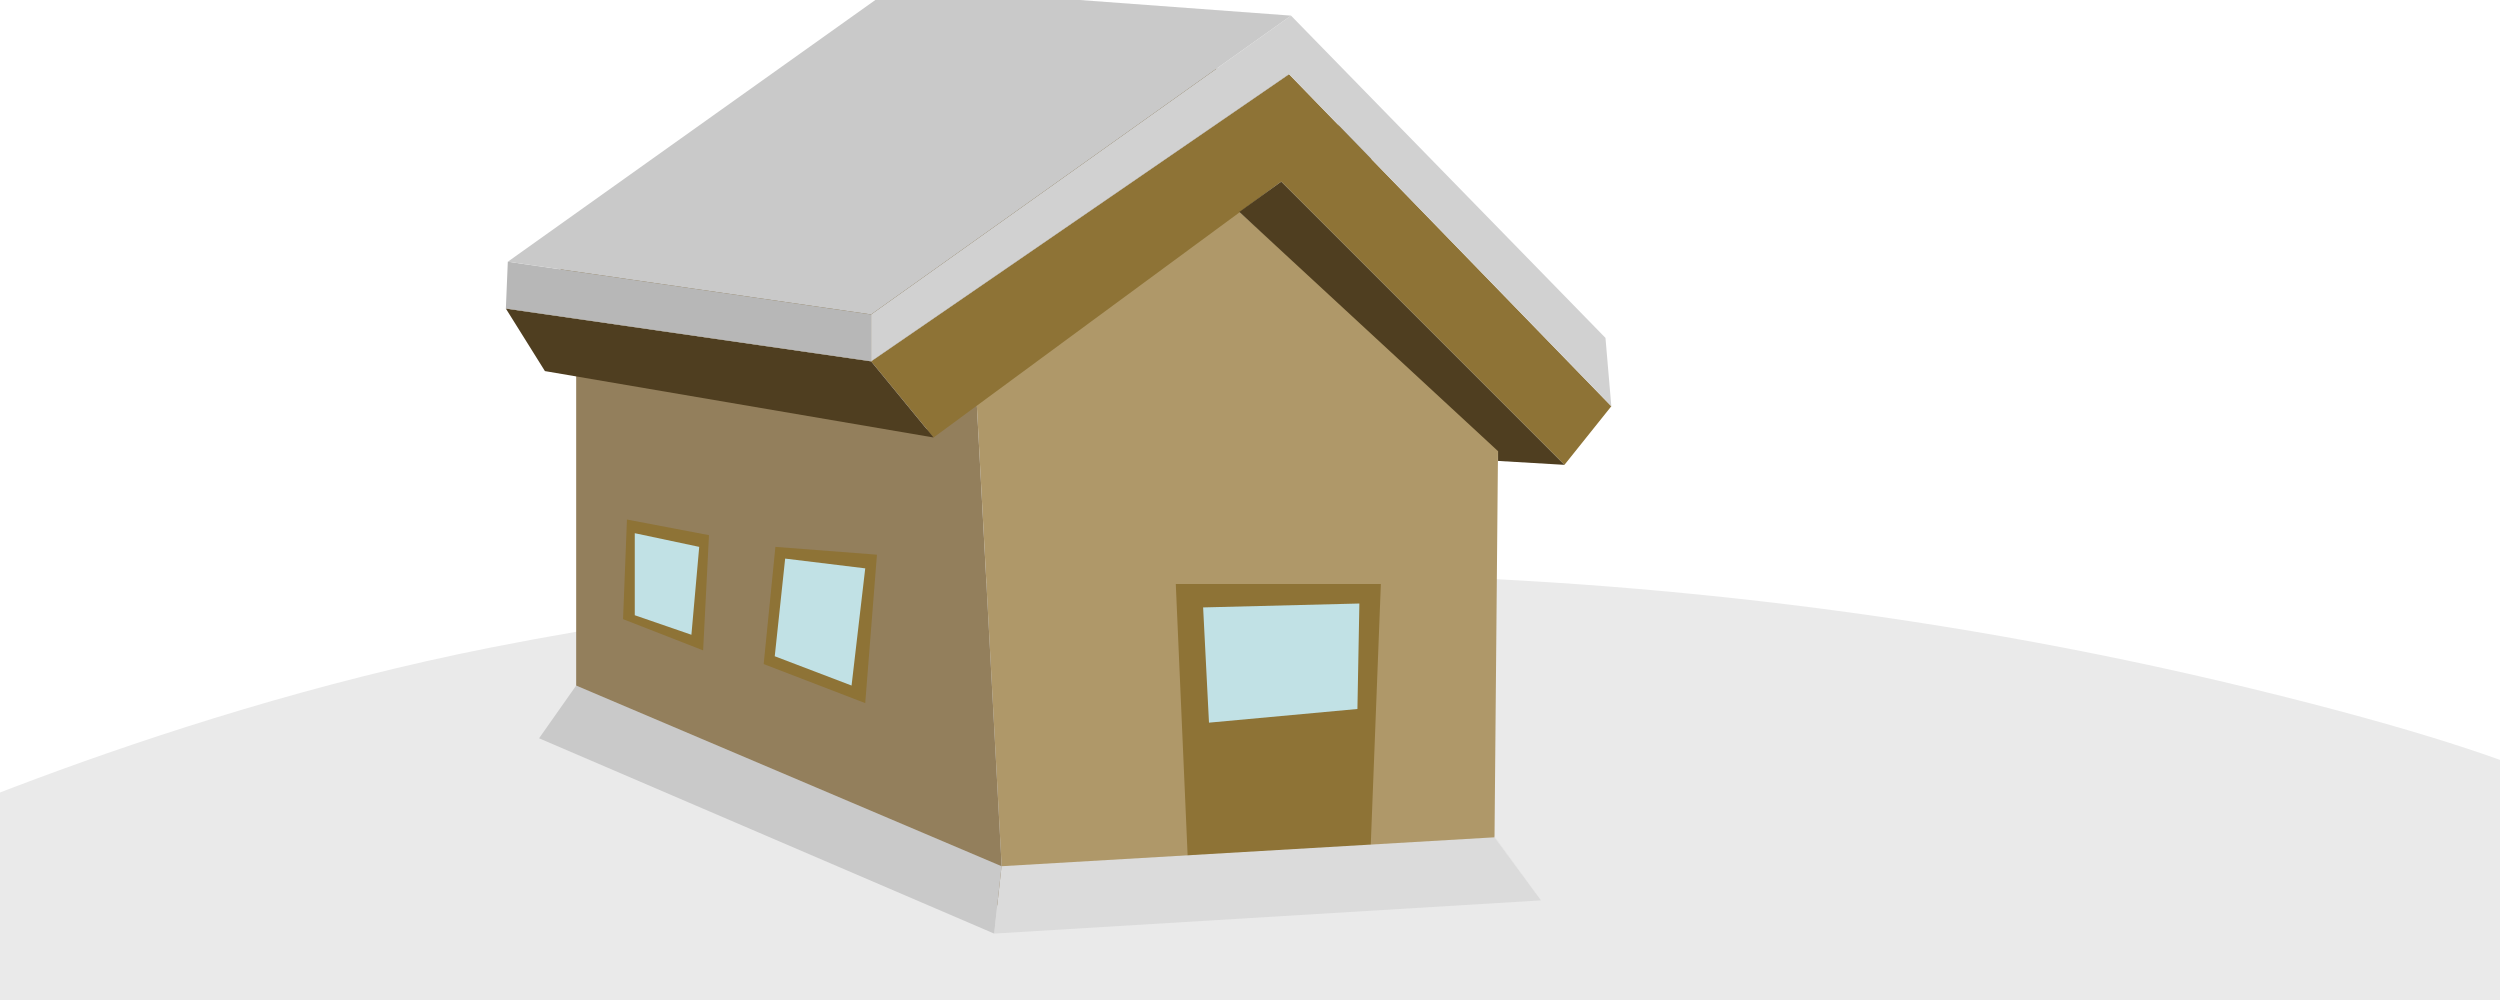 <?xml version="1.0" encoding="utf-8"?>
<!-- Generator: Adobe Illustrator 23.0.2, SVG Export Plug-In . SVG Version: 6.00 Build 0)  -->
<svg version="1.1" xmlns="http://www.w3.org/2000/svg" xmlns:xlink="http://www.w3.org/1999/xlink" x="0px" y="0px"
	 viewBox="0 0 1280 512" style="enable-background:new 0 0 1280 512;" xml:space="preserve">
<style type="text/css">
	.st0{fill:#AADD6F;}
	.st1{fill:#EAEAEA;}
	.st2{display:none;fill:#EAEAEA;}
	.st3{display:none;}
	.st4{display:inline;}
	.st5{fill:#237F00;}
	.st6{fill:#70592C;}
	.st7{fill:#AF9869;}
	.st8{fill:#937F5C;}
	.st9{fill:#8E7336;}
	.st10{fill:#4F3E20;}
	.st11{fill:#C1E1E5;}
	.st12{fill:#B7B7B7;}
	.st13{fill:#D1D1D1;}
	.st14{fill:#C9C9C9;}
	.st15{fill:#DBDBDB;}
	.st16{fill:#E2E2E2;}
	.st17{fill:#BCBCBC;}
</style>
<g id="ground">
	<g>
		<path class="st0" d="M-77.5,459.5c0,0,153.64-72.79,332-108c233-46,560-62,901,21c172.09,41.89,182,64,182,64l-45,309
			c0,0-1316.51,5.57-1299-10C14.73,716.63-37.53,411.56-77.5,459.5z"/>
	</g>
</g>
<g id="snow_on_ground">
	<path id="light" class="st1" d="M-80.5,454.5c0,0,153.64-72.79,332-108c233-46,560-62,901,21c172.09,41.89,182,64,182,64l-45,309
		c0,0-1316.51,5.57-1299-10C11.73,711.63-40.53,406.56-80.5,454.5z"/>
	<path id="medium" class="st2" d="M-80.5,449.5c0,0,153.64-72.79,332-108c233-46,560-62,901,21c172.09,41.89,182,64,182,64l-45,309
		c0,0-1316.51,5.57-1299-10C11.73,706.63-40.53,401.56-80.5,449.5z"/>
	<path id="heavy" class="st1" d="M-80.5,439.5c0,0,153.64-72.79,332-108c233-46,560-62,901,21c172.09,41.89,182,64,182,64l-45,309
		c0,0-1316.51,5.57-1299-10C11.73,696.63-40.53,391.56-80.5,439.5z"/>
</g>
<g id="plants" class="st3">
	<g class="st4">
		<g>
			<path class="st5" d="M1012,351.08c-0.1-1.81-0.25-3.63-0.64-5.41c-0.33-1.8-0.89-3.55-1.54-5.27c-0.65-1.72-1.5-3.37-2.45-4.96
				c-0.97-1.58-2.06-3.1-3.37-4.43c1.42,1.22,2.66,2.64,3.78,4.16c1.11,1.52,2.13,3.12,2.95,4.83c0.83,1.7,1.57,3.47,2.08,5.31
				c0.57,1.83,0.9,3.72,1.18,5.62L1012,351.08z"/>
		</g>
		<g>
			<path class="st5" d="M1014,349.07c-0.08-1.78-0.2-3.57-0.52-5.33c-0.27-1.77-0.76-3.51-1.31-5.23c-0.57-1.71-1.3-3.37-2.15-4.98
				c-0.86-1.6-1.83-3.15-3.03-4.53c1.32,1.27,2.44,2.74,3.46,4.28c1.01,1.54,1.91,3.17,2.65,4.87c0.72,1.71,1.39,3.45,1.84,5.27
				c0.5,1.8,0.8,3.65,1.05,5.51L1014,349.07z"/>
		</g>
		<g>
			<path class="st5" d="M1011,343.48c0.1-1.17,0.22-2.34,0.4-3.49c0.17-1.16,0.41-2.31,0.68-3.44c0.28-1.13,0.61-2.26,1.01-3.35
				c0.4-1.09,0.84-2.18,1.42-3.19c-0.5,1.05-0.86,2.15-1.18,3.26c-0.31,1.11-0.56,2.24-0.75,3.38c-0.19,1.14-0.33,2.28-0.42,3.43
				c-0.1,1.15-0.13,2.3-0.14,3.45L1011,343.48z"/>
		</g>
		<g>
			<path class="st5" d="M1014,348.48c0.1-1.17,0.22-2.34,0.4-3.49c0.17-1.16,0.41-2.31,0.68-3.44c0.28-1.13,0.61-2.26,1.01-3.35
				c0.4-1.09,0.84-2.18,1.42-3.19c-0.5,1.05-0.86,2.15-1.18,3.26c-0.31,1.11-0.56,2.24-0.75,3.38c-0.19,1.14-0.33,2.28-0.42,3.43
				c-0.1,1.15-0.13,2.3-0.14,3.45L1014,348.48z"/>
		</g>
	</g>
	<g class="st4">
		<g>
			<path class="st5" d="M1034,356.08c-0.1-1.81-0.25-3.63-0.64-5.41c-0.33-1.8-0.89-3.55-1.54-5.27c-0.65-1.72-1.5-3.37-2.45-4.96
				c-0.97-1.58-2.06-3.1-3.37-4.43c1.42,1.22,2.66,2.64,3.78,4.16c1.11,1.52,2.13,3.12,2.95,4.83c0.83,1.7,1.57,3.47,2.08,5.31
				c0.57,1.83,0.9,3.72,1.18,5.62L1034,356.08z"/>
		</g>
		<g>
			<path class="st5" d="M1036,354.07c-0.08-1.78-0.2-3.57-0.52-5.33c-0.27-1.77-0.76-3.51-1.31-5.23c-0.57-1.71-1.3-3.37-2.15-4.98
				c-0.86-1.6-1.83-3.15-3.03-4.53c1.32,1.27,2.44,2.74,3.46,4.28c1.01,1.54,1.91,3.17,2.65,4.87c0.72,1.71,1.39,3.45,1.84,5.27
				c0.5,1.8,0.8,3.65,1.05,5.51L1036,354.07z"/>
		</g>
		<g>
			<path class="st5" d="M1033,348.48c0.1-1.17,0.22-2.34,0.4-3.49c0.17-1.16,0.41-2.31,0.68-3.44c0.28-1.13,0.61-2.26,1.01-3.35
				c0.4-1.09,0.84-2.18,1.42-3.19c-0.5,1.05-0.86,2.15-1.18,3.26c-0.31,1.11-0.56,2.24-0.75,3.38c-0.19,1.14-0.33,2.28-0.42,3.43
				c-0.1,1.15-0.13,2.3-0.14,3.45L1033,348.48z"/>
		</g>
		<g>
			<path class="st5" d="M1036,353.48c0.1-1.17,0.22-2.34,0.4-3.49c0.17-1.16,0.41-2.31,0.68-3.44c0.28-1.13,0.61-2.26,1.01-3.35
				c0.4-1.09,0.84-2.18,1.42-3.19c-0.5,1.05-0.86,2.15-1.18,3.26c-0.31,1.11-0.56,2.24-0.75,3.38c-0.19,1.14-0.33,2.28-0.42,3.43
				c-0.1,1.15-0.13,2.3-0.14,3.45L1036,353.48z"/>
		</g>
	</g>
	<g class="st4">
		<g>
			<path class="st5" d="M840,329.08c-0.1-1.81-0.25-3.63-0.64-5.41c-0.33-1.8-0.89-3.55-1.54-5.27c-0.65-1.72-1.5-3.37-2.45-4.96
				c-0.97-1.58-2.06-3.1-3.37-4.43c1.42,1.22,2.66,2.64,3.78,4.16c1.11,1.52,2.13,3.12,2.95,4.83c0.83,1.7,1.57,3.47,2.08,5.31
				c0.57,1.83,0.9,3.72,1.18,5.62L840,329.08z"/>
		</g>
		<g>
			<path class="st5" d="M842,327.07c-0.08-1.78-0.2-3.57-0.52-5.33c-0.27-1.77-0.76-3.51-1.31-5.23c-0.57-1.71-1.3-3.37-2.15-4.98
				c-0.86-1.6-1.83-3.15-3.03-4.53c1.32,1.27,2.44,2.74,3.46,4.28c1.01,1.54,1.91,3.17,2.65,4.87c0.72,1.71,1.39,3.45,1.84,5.27
				c0.5,1.8,0.8,3.65,1.05,5.51L842,327.07z"/>
		</g>
		<g>
			<path class="st5" d="M839,321.48c0.1-1.17,0.22-2.34,0.4-3.49c0.17-1.16,0.41-2.31,0.68-3.44c0.28-1.13,0.61-2.26,1.01-3.35
				c0.4-1.09,0.84-2.18,1.42-3.19c-0.5,1.05-0.86,2.15-1.18,3.26c-0.31,1.11-0.56,2.24-0.75,3.38c-0.19,1.14-0.33,2.28-0.42,3.43
				c-0.1,1.15-0.13,2.3-0.14,3.45L839,321.48z"/>
		</g>
		<g>
			<path class="st5" d="M842,326.48c0.1-1.17,0.22-2.34,0.4-3.49c0.17-1.16,0.41-2.31,0.68-3.44c0.28-1.13,0.61-2.26,1.01-3.35
				c0.4-1.09,0.84-2.18,1.42-3.19c-0.5,1.05-0.86,2.15-1.18,3.26c-0.31,1.11-0.56,2.24-0.75,3.38c-0.19,1.14-0.33,2.28-0.42,3.43
				c-0.1,1.15-0.13,2.3-0.14,3.45L842,326.48z"/>
		</g>
	</g>
	<g class="st4">
		<g>
			<path class="st5" d="M146,384.08c-0.1-1.81-0.25-3.63-0.64-5.41c-0.33-1.8-0.89-3.55-1.54-5.27c-0.65-1.72-1.5-3.37-2.45-4.96
				c-0.97-1.58-2.06-3.1-3.37-4.43c1.42,1.22,2.66,2.64,3.78,4.16c1.11,1.52,2.13,3.12,2.95,4.83c0.83,1.7,1.57,3.47,2.08,5.31
				c0.57,1.83,0.9,3.72,1.18,5.62L146,384.08z"/>
		</g>
		<g>
			<path class="st5" d="M148,382.07c-0.08-1.78-0.2-3.57-0.52-5.33c-0.27-1.77-0.76-3.51-1.31-5.23c-0.57-1.71-1.3-3.37-2.15-4.98
				c-0.86-1.6-1.83-3.15-3.03-4.53c1.32,1.27,2.44,2.74,3.46,4.28c1.01,1.54,1.91,3.17,2.65,4.87c0.72,1.71,1.39,3.45,1.84,5.27
				c0.5,1.8,0.8,3.65,1.05,5.51L148,382.07z"/>
		</g>
		<g>
			<path class="st5" d="M145,376.48c0.1-1.17,0.22-2.34,0.4-3.49c0.17-1.16,0.41-2.31,0.68-3.44c0.28-1.13,0.61-2.26,1.01-3.35
				c0.4-1.09,0.84-2.18,1.42-3.19c-0.5,1.05-0.86,2.15-1.18,3.26c-0.31,1.11-0.56,2.24-0.75,3.38c-0.19,1.14-0.33,2.28-0.42,3.43
				c-0.1,1.15-0.13,2.3-0.14,3.45L145,376.48z"/>
		</g>
		<g>
			<path class="st5" d="M148,381.48c0.1-1.17,0.22-2.34,0.4-3.49c0.17-1.16,0.41-2.31,0.68-3.44c0.28-1.13,0.61-2.26,1.01-3.35
				c0.4-1.09,0.84-2.18,1.42-3.19c-0.5,1.05-0.86,2.15-1.18,3.26c-0.31,1.11-0.56,2.24-0.75,3.38c-0.19,1.14-0.33,2.28-0.42,3.43
				c-0.1,1.15-0.13,2.3-0.14,3.45L148,381.48z"/>
		</g>
	</g>
	<g class="st4">
		<g>
			<path class="st5" d="M1212,397.08c-0.1-1.81-0.25-3.63-0.64-5.41c-0.33-1.8-0.89-3.55-1.54-5.27c-0.65-1.72-1.5-3.37-2.45-4.96
				c-0.97-1.58-2.06-3.1-3.37-4.43c1.42,1.22,2.66,2.64,3.78,4.16c1.11,1.52,2.13,3.12,2.95,4.83c0.83,1.7,1.57,3.47,2.08,5.31
				c0.57,1.83,0.9,3.72,1.18,5.62L1212,397.08z"/>
		</g>
		<g>
			<path class="st5" d="M1214,395.07c-0.08-1.78-0.2-3.57-0.52-5.33c-0.27-1.77-0.76-3.51-1.31-5.23c-0.57-1.71-1.3-3.37-2.15-4.98
				c-0.86-1.6-1.83-3.15-3.03-4.53c1.32,1.27,2.44,2.74,3.46,4.28c1.01,1.54,1.91,3.17,2.65,4.87c0.72,1.71,1.39,3.45,1.84,5.27
				c0.5,1.8,0.8,3.65,1.05,5.51L1214,395.07z"/>
		</g>
		<g>
			<path class="st5" d="M1211,389.48c0.1-1.17,0.22-2.34,0.4-3.49c0.17-1.16,0.41-2.31,0.68-3.44c0.28-1.13,0.61-2.26,1.01-3.35
				c0.4-1.09,0.84-2.18,1.42-3.19c-0.5,1.05-0.86,2.15-1.18,3.26c-0.31,1.11-0.56,2.24-0.75,3.38c-0.19,1.14-0.33,2.28-0.42,3.43
				c-0.1,1.15-0.13,2.3-0.14,3.45L1211,389.48z"/>
		</g>
		<g>
			<path class="st5" d="M1214,394.48c0.1-1.17,0.22-2.34,0.4-3.49c0.17-1.16,0.41-2.31,0.68-3.44c0.28-1.13,0.61-2.26,1.01-3.35
				c0.4-1.09,0.84-2.18,1.42-3.19c-0.5,1.05-0.86,2.15-1.18,3.26c-0.31,1.11-0.56,2.24-0.75,3.38c-0.19,1.14-0.33,2.28-0.42,3.43
				c-0.1,1.15-0.13,2.3-0.14,3.45L1214,394.48z"/>
		</g>
	</g>
	<g class="st4">
		<g>
			<path class="st5" d="M221,366.08c-0.1-1.81-0.25-3.63-0.64-5.41c-0.33-1.8-0.89-3.55-1.54-5.27c-0.65-1.72-1.5-3.37-2.45-4.96
				c-0.97-1.58-2.06-3.1-3.37-4.43c1.42,1.22,2.66,2.64,3.78,4.16c1.11,1.52,2.13,3.12,2.95,4.83c0.83,1.7,1.57,3.47,2.08,5.31
				c0.57,1.83,0.9,3.72,1.18,5.62L221,366.08z"/>
		</g>
		<g>
			<path class="st5" d="M223,364.07c-0.08-1.78-0.2-3.57-0.52-5.33c-0.27-1.77-0.76-3.51-1.31-5.23c-0.57-1.71-1.3-3.37-2.15-4.98
				c-0.86-1.6-1.83-3.15-3.03-4.53c1.32,1.27,2.44,2.74,3.46,4.28c1.01,1.54,1.91,3.17,2.65,4.87c0.72,1.71,1.39,3.45,1.84,5.27
				c0.5,1.8,0.8,3.65,1.05,5.51L223,364.07z"/>
		</g>
		<g>
			<path class="st5" d="M220,358.48c0.1-1.17,0.22-2.34,0.4-3.49c0.17-1.16,0.41-2.31,0.68-3.44c0.28-1.13,0.61-2.26,1.01-3.35
				c0.4-1.09,0.84-2.18,1.42-3.19c-0.5,1.05-0.86,2.15-1.18,3.26c-0.31,1.11-0.56,2.24-0.75,3.38c-0.19,1.14-0.33,2.28-0.42,3.43
				c-0.1,1.15-0.13,2.3-0.14,3.45L220,358.48z"/>
		</g>
		<g>
			<path class="st5" d="M223,363.48c0.1-1.17,0.22-2.34,0.4-3.49c0.17-1.16,0.41-2.31,0.68-3.44c0.28-1.13,0.61-2.26,1.01-3.35
				c0.4-1.09,0.84-2.18,1.42-3.19c-0.5,1.05-0.86,2.15-1.18,3.26c-0.31,1.11-0.56,2.24-0.75,3.38c-0.19,1.14-0.33,2.28-0.42,3.43
				c-0.1,1.15-0.13,2.3-0.14,3.45L223,363.48z"/>
		</g>
	</g>
</g>
<g id="house">
	<polygon class="st6" points="686,81 685,59 703,59 702,85 	"/>
	<polygon class="st7" points="514,465 765,450 767,228 634,108 500,205 	"/>
	<polygon class="st8" points="295,375 514,465 500,205 481,221 295,187 	"/>
	<polygon class="st9" points="446,185 478,224 656,93 801,238 825,208 660,38 	"/>
	<polygon class="st10" points="259,158 279,190 478,224 446,185 	"/>
	<polygon class="st6" points="449,22 660,38 446,185 259,158 	"/>
	<polygon class="st10" points="767,236 801,238 656,93 634.5,108.5 767,231 	"/>
	<polygon class="st9" points="609,459.4 602,299 707,299 701,454 	"/>
	<polygon class="st11" points="616,311 696,309 695,363 619,370 	"/>
	<polygon class="st9" points="321,266 319,317 360,333 363,274 	"/>
	<polygon class="st9" points="391,340 397,280 449,284 443,360 	"/>
	<polygon class="st11" points="402,286 396.67,336 436,351 443,291 	"/>
	<polygon class="st11" points="325,273 358,280 354,325 325,315 	"/>
</g>
<g id="light_snow" class="st3">
	<g id="roof" class="st4">
		<polygon class="st12" points="260,151 259,158 446,185 446,178 		"/>
		<polygon class="st13" points="825,208 823,195 660,29 446,178 446,185 660,38 		"/>
		<polygon class="st14" points="458,10 660,29 446,178 260,151 		"/>
		<polygon class="st14" points="703,59 702,56 686.51,56 689.46,59 		"/>
	</g>
	<g id="around_house" class="st4">
		<polygon class="st15" points="787,459 511,475 513.5,455.5 765.1,438.84 		"/>
		<polygon class="st16" points="765.2,428.24 787,459 765,439 		"/>
		<polygon class="st17" points="295,360 278,377 295,368 		"/>
		<polygon class="st14" points="278,377 295,368 513.5,455.63 511,475 		"/>
	</g>
</g>
<g id="moderate_snow" class="st3">
	<g id="roof_1_" class="st4">
		<polygon class="st14" points="703,59 702,54 687,54 689.46,59 		"/>
		<polygon class="st12" points="260,145 259,158 446,185 446,172 		"/>
		<polygon class="st13" points="825,208 823,190 660,23 446,172 446,185 660,38 		"/>
		<polygon class="st14" points="458,4 660,23 446,172 260,145 		"/>
	</g>
	<g id="around_house_1_" class="st4">
		<polygon class="st15" points="789,461 510,477 513.5,450.5 765.1,433.84 		"/>
		<polygon class="st16" points="765.2,428.24 789,461 765,434 		"/>
		<polygon class="st17" points="295,360 277,378 295,363 		"/>
		<polygon class="st14" points="277,378 295,363 513.5,450.63 510,477 		"/>
	</g>
</g>
<g id="heavy_snow">
	<g id="roof_2_">
		<polygon class="st14" points="703,59 702,54 687,54 689.46,59 		"/>
		<polygon class="st12" points="260,134 259,158 446,185 446,161 		"/>
		<polygon class="st13" points="825,208 822,173 661,8 446,161 446,185 660,38 		"/>
		<polygon class="st14" points="458,-7 661,8 446,161 260,134 		"/>
	</g>
	<g id="around_house_2_">
		<polygon class="st15" points="789,461 509,478 512.8,443.5 765.2,428.7 		"/>
		<polygon class="st16" points="765.2,428.24 789,461 765.2,428.7 		"/>
		<polygon class="st17" points="295,360 277,378 295,359 		"/>
		<polygon class="st14" points="276,378 295,351 512.8,443.5 509,478 		"/>
	</g>
</g>
</svg>
